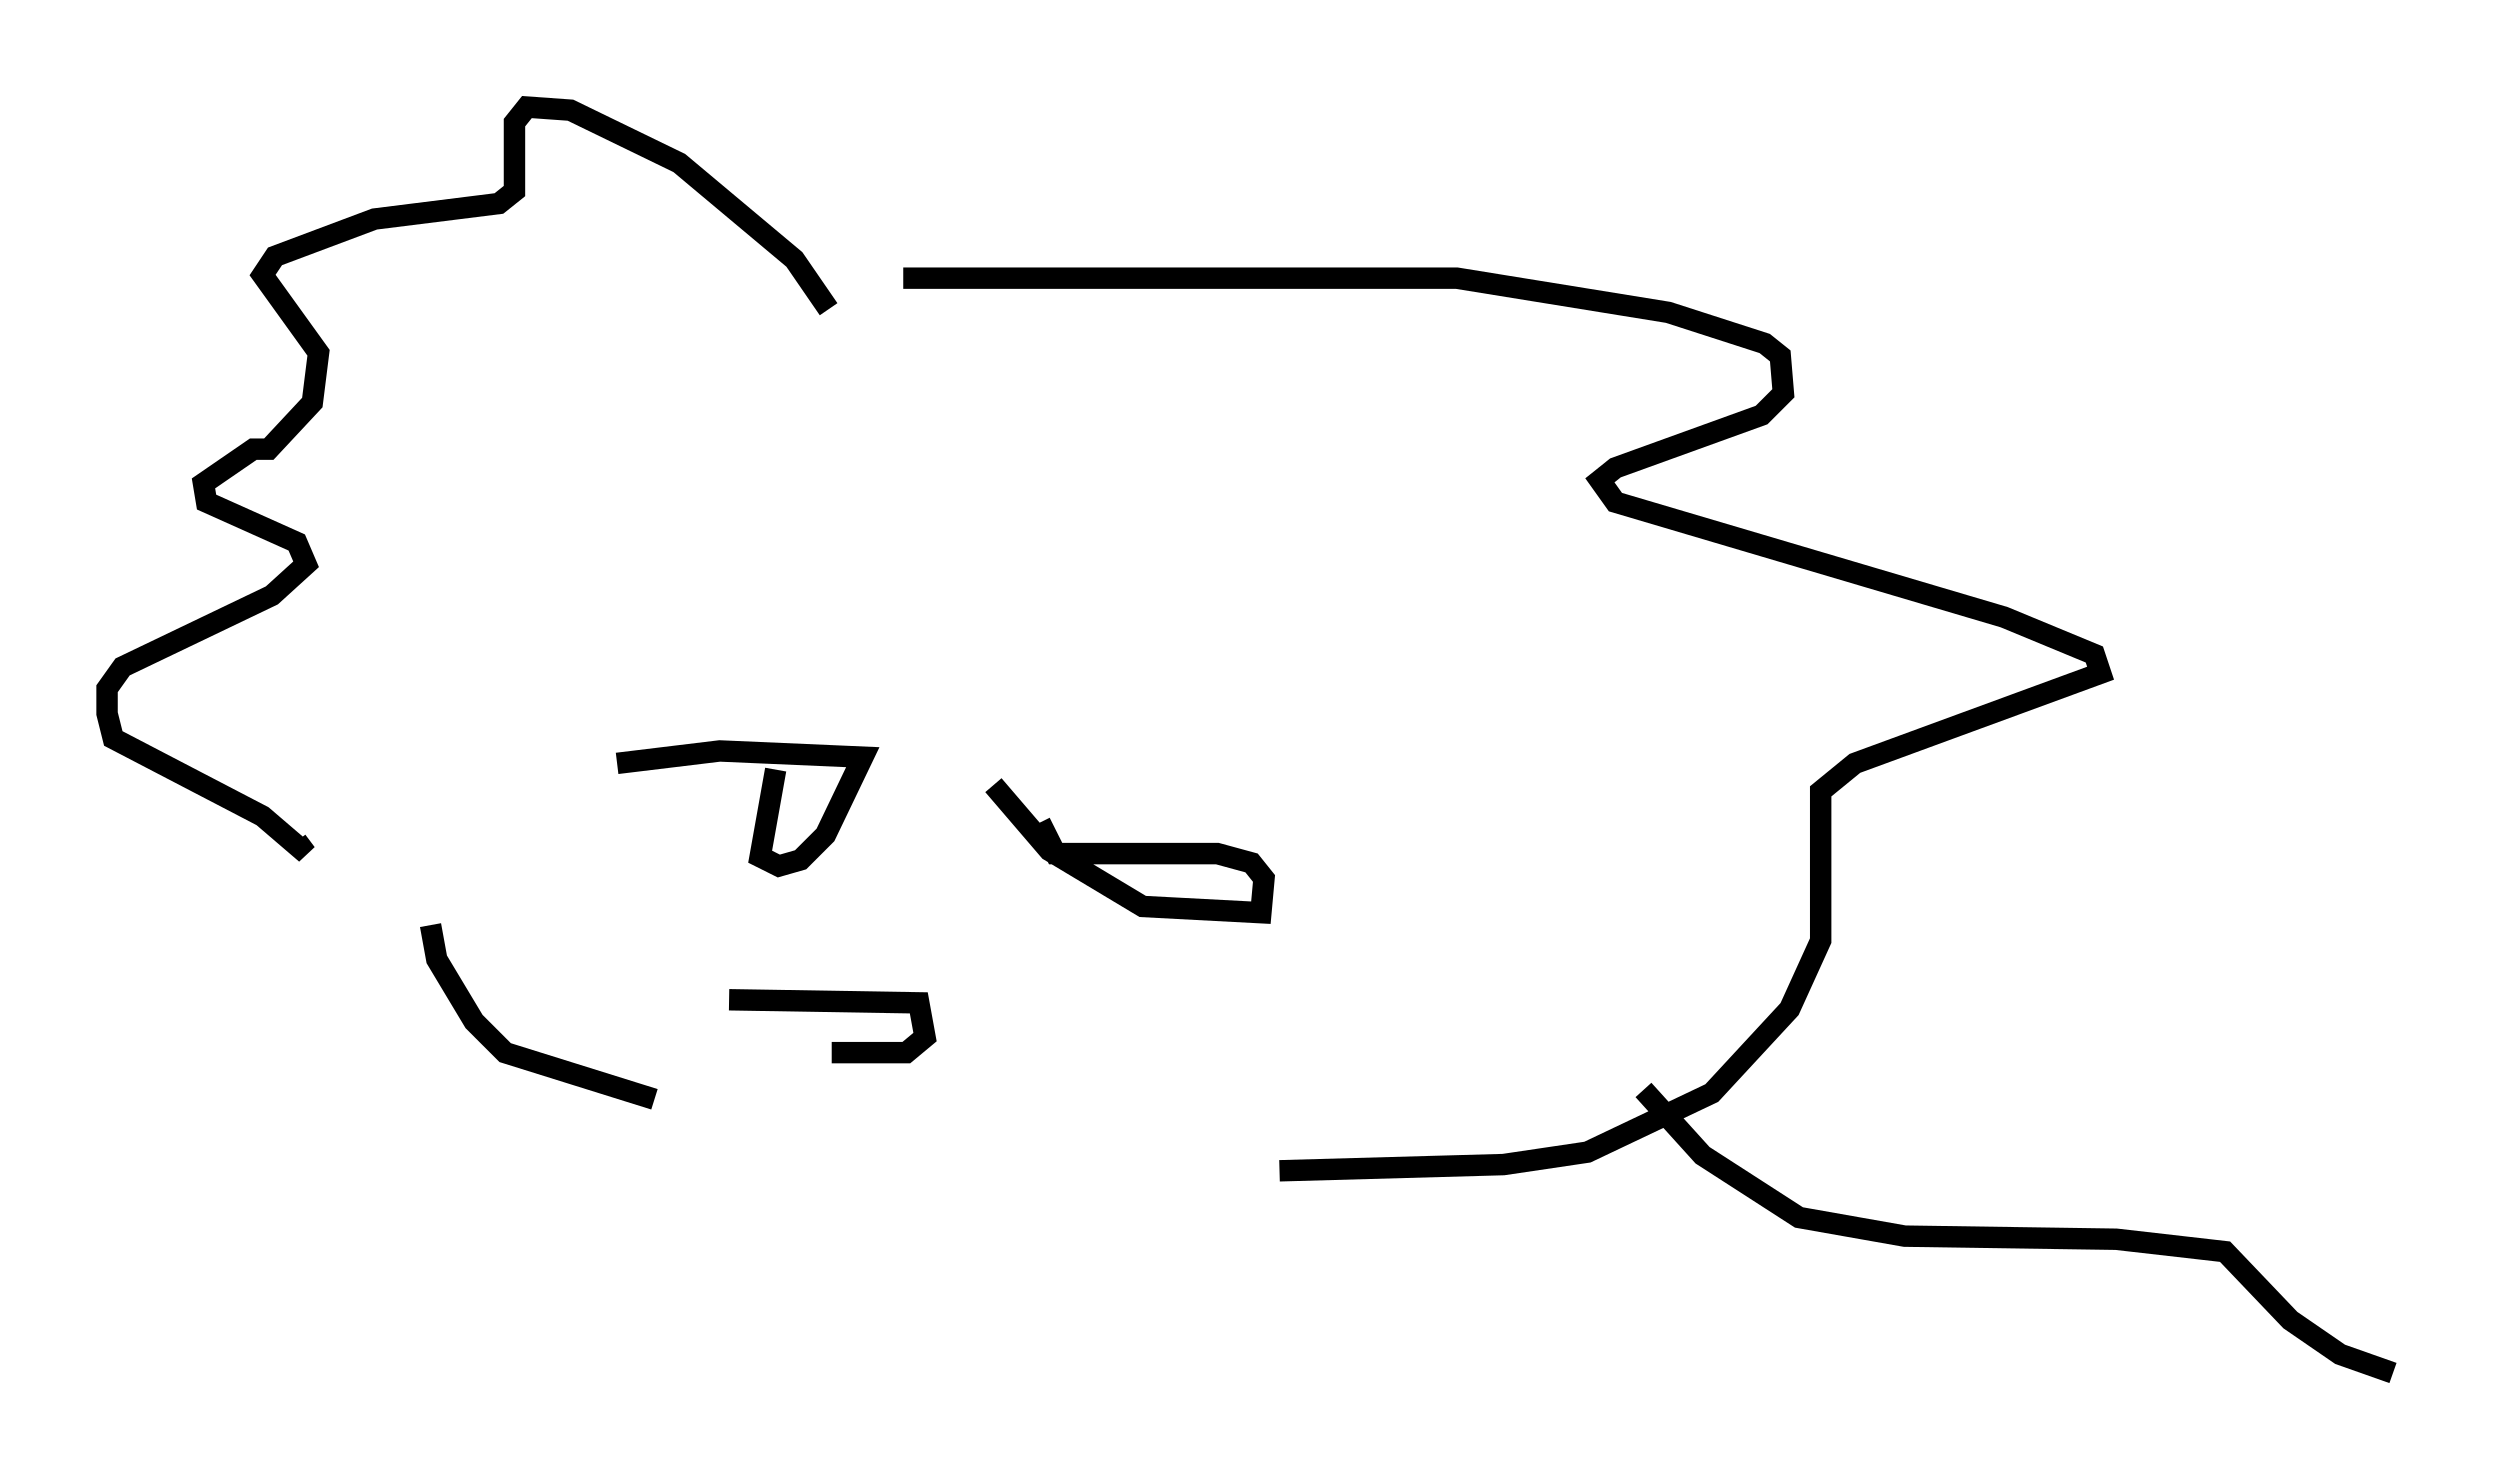 <?xml version="1.0" encoding="utf-8" ?>
<svg baseProfile="full" height="69.117" version="1.1" width="116.76" xmlns="http://www.w3.org/2000/svg" xmlns:ev="http://www.w3.org/2001/xml-events" xmlns:xlink="http://www.w3.org/1999/xlink"><defs /><rect fill="white" height="69.117" width="116.76" x="0" y="0" /><path d="M40.587, 19.235 m-1.888, -4.793 l-1.598, -2.324 -5.374, -4.503 l-5.084, -2.469 -2.034, -0.145 l-0.581, 0.726 0.0, 3.196 l-0.726, 0.581 -5.81, 0.726 l-4.648, 1.743 -0.581, 0.872 l2.615, 3.631 -0.291, 2.324 l-2.034, 2.179 -0.726, 0.0 l-2.324, 1.598 0.145, 0.872 l4.212, 1.888 0.436, 1.017 l-1.598, 1.453 -6.972, 3.341 l-0.726, 1.017 0.0, 1.162 l0.291, 1.162 6.972, 3.631 l2.034, 1.743 -0.436, -0.581 m28.324, -26.29 l25.855, 0.0 9.877, 1.598 l4.503, 1.453 0.726, 0.581 l0.145, 1.743 -1.017, 1.017 l-6.827, 2.469 -0.726, 0.581 l0.726, 1.017 18.156, 5.374 l4.212, 1.743 0.291, 0.872 l-11.475, 4.212 -1.598, 1.307 l0.0, 6.972 -1.453, 3.196 l-3.631, 3.922 -5.81, 2.76 l-3.922, 0.581 -10.458, 0.291 m-23.531, -18.737 l-0.726, 4.067 0.872, 0.436 l1.017, -0.291 1.162, -1.162 l1.743, -3.631 -6.682, -0.291 l-4.793, 0.581 m17.575, 1.017 l2.615, 3.05 4.358, 2.615 l5.52, 0.291 0.145, -1.598 l-0.581, -0.726 -1.598, -0.436 l-7.553, 0.0 -0.726, -1.453 m-14.525, 8.279 l8.86, 0.145 0.291, 1.598 l-0.872, 0.726 -3.486, 0.0 m-18.737, -5.955 l0.291, 1.598 1.743, 2.905 l1.453, 1.453 6.972, 2.179 m46.19, -0.436 l2.76, 3.05 4.503, 2.905 l4.939, 0.872 9.877, 0.145 l5.084, 0.581 3.05, 3.196 l2.324, 1.598 2.469, 0.872 " fill="none" stroke="black" stroke-width="1" /></svg>